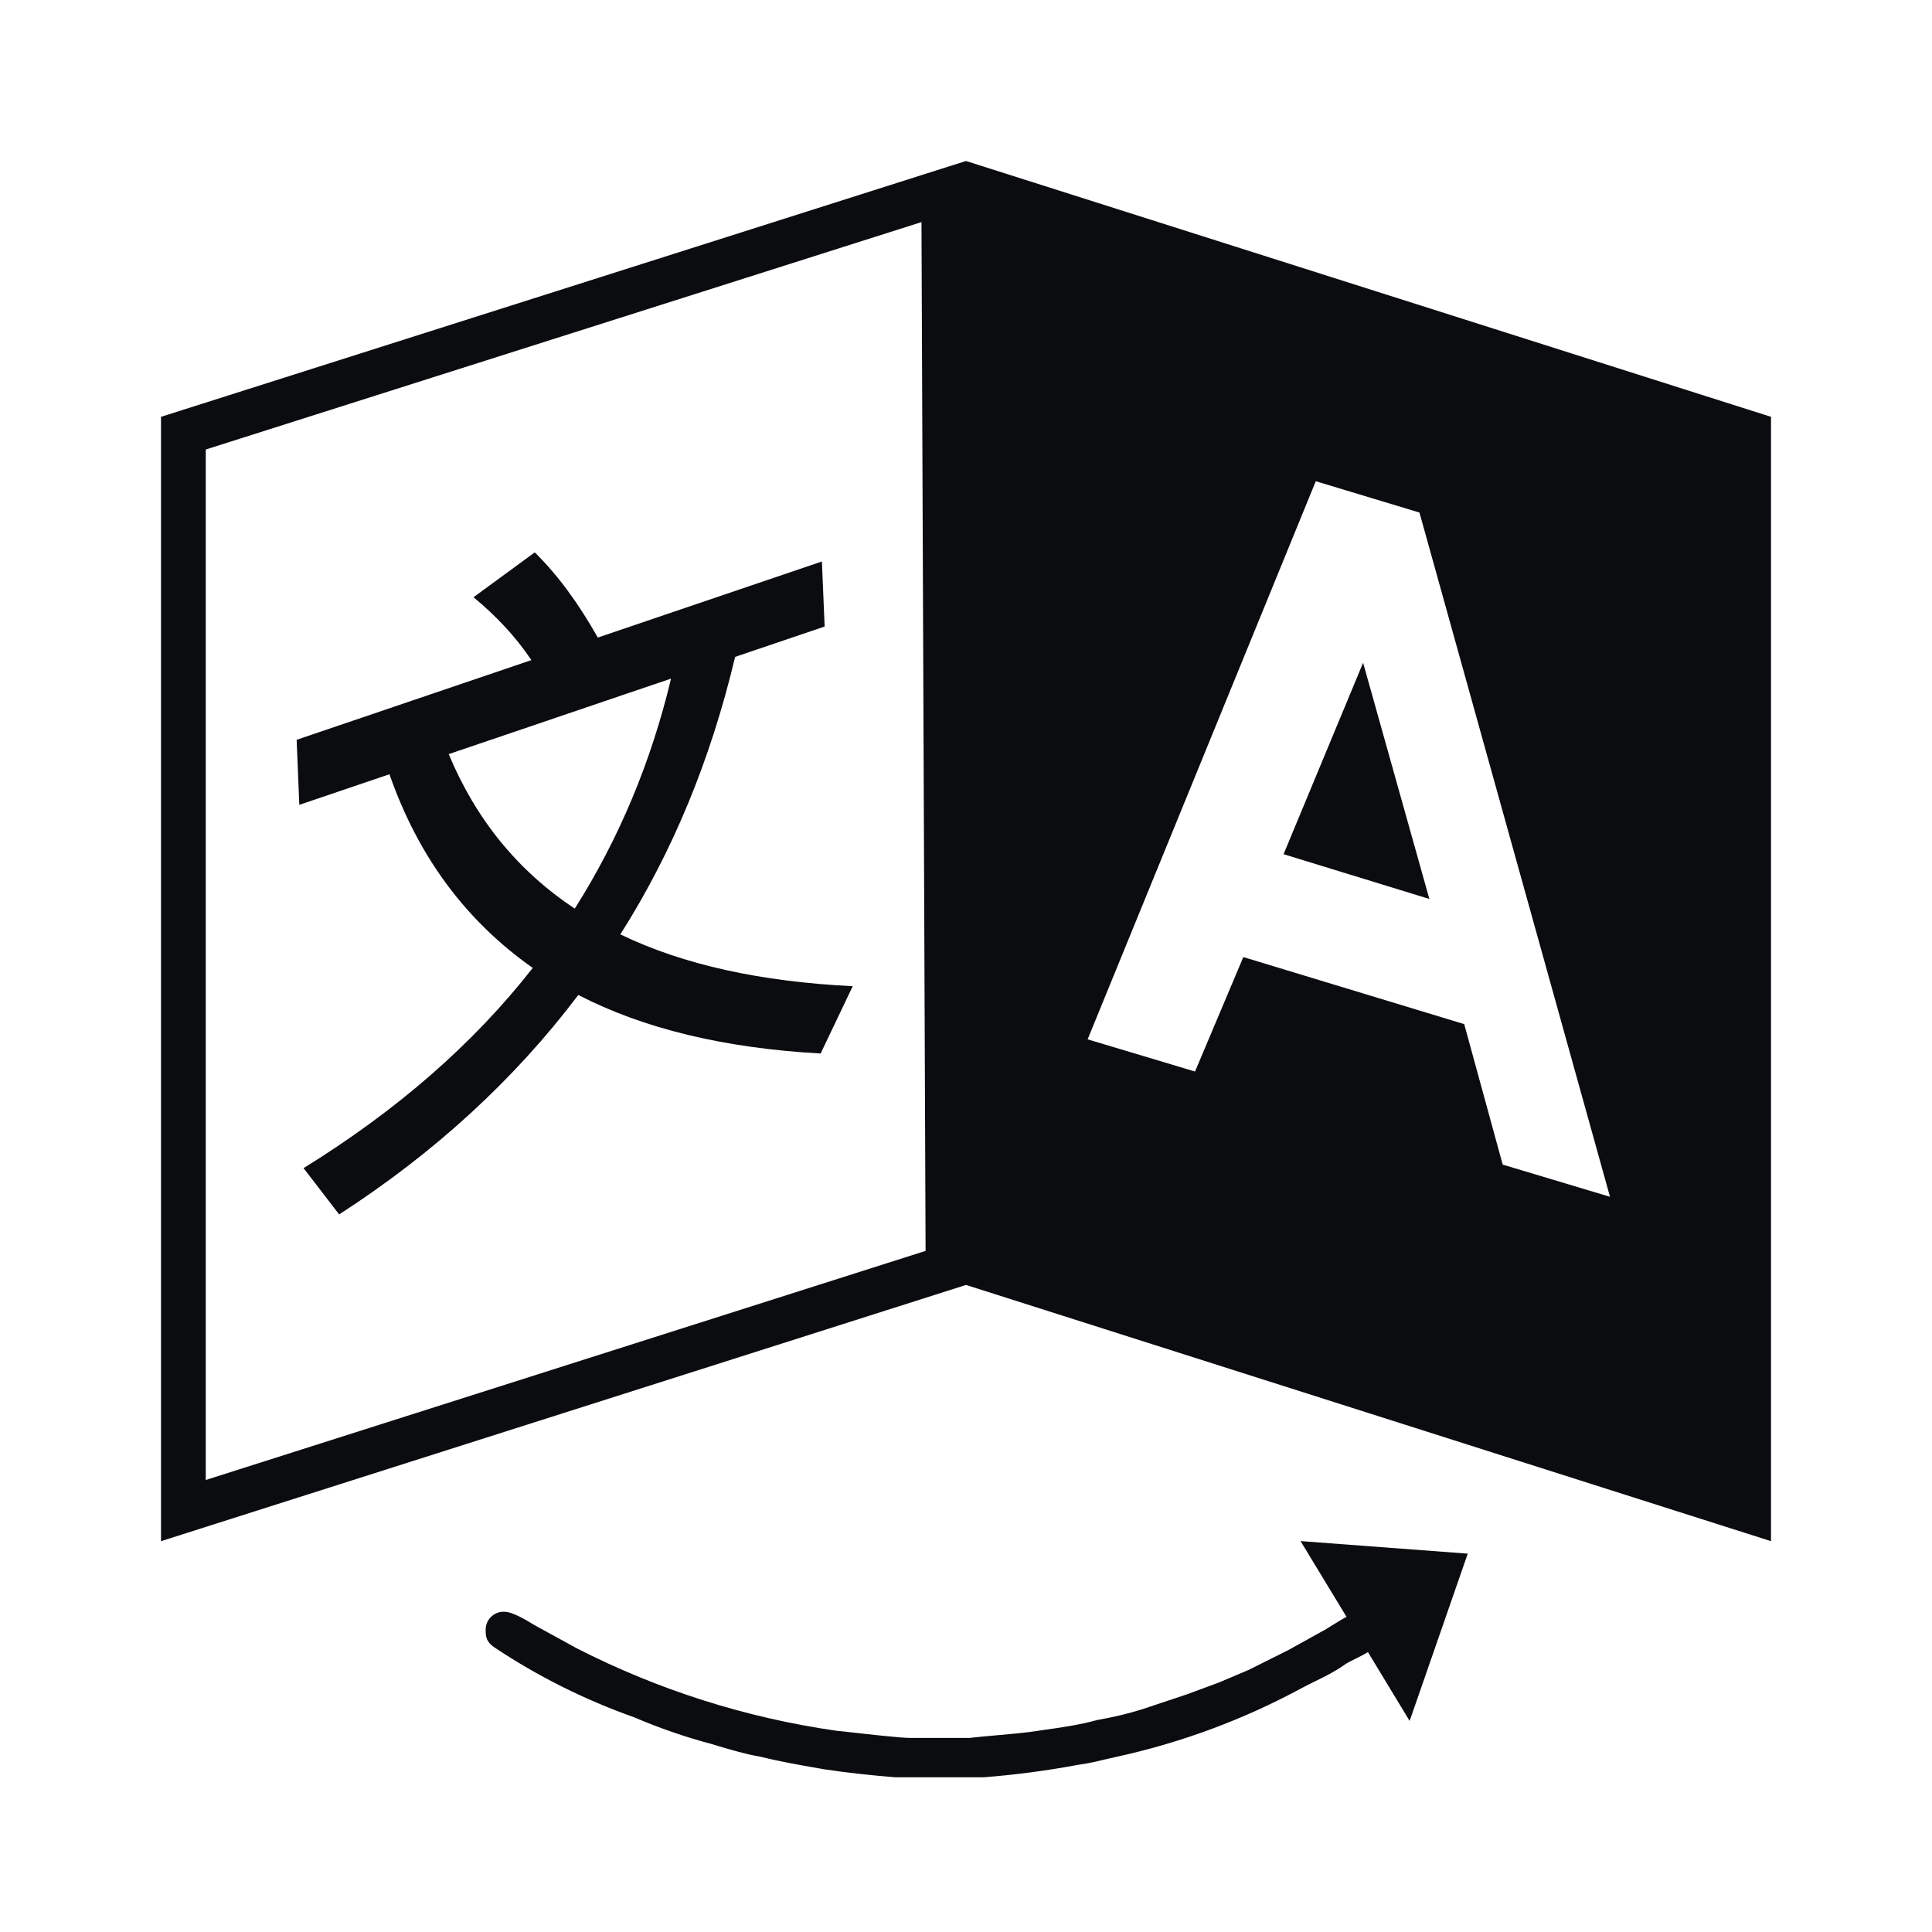 <svg width="24" height="24" viewBox="0 0 24 24" fill="none" xmlns="http://www.w3.org/2000/svg">
<path fill-rule="evenodd" clip-rule="evenodd" d="M11.498 15.539L2.556 18.385V5.584L11.447 2.759L11.498 15.539ZM11.445 2.176L12 2V2L12 2L12 2V2L22 5.178V19.145L12 15.962L2.556 18.968L2 19.145V18.561V5.178L11.445 2.176ZM16.727 20.085L16.156 19.144L18.233 19.3L17.511 21.378L16.993 20.523C16.945 20.553 16.894 20.578 16.844 20.603L16.844 20.603C16.786 20.631 16.731 20.658 16.689 20.689C16.581 20.766 16.457 20.827 16.336 20.886C16.282 20.913 16.229 20.939 16.178 20.966C15.455 21.358 14.681 21.646 13.878 21.822C13.83 21.832 13.781 21.844 13.733 21.855C13.625 21.881 13.515 21.907 13.4 21.922C13.01 21.995 12.617 22.047 12.222 22.078H11.122C10.833 22.055 10.522 22.022 10.233 21.978L10.172 21.967C9.935 21.926 9.69 21.883 9.444 21.822C9.27 21.793 9.088 21.739 8.919 21.689L8.844 21.666C8.511 21.578 8.189 21.466 7.878 21.333C7.266 21.116 6.684 20.826 6.144 20.466C6.044 20.4 6.033 20.333 6.033 20.255C6.032 20.224 6.037 20.193 6.048 20.164C6.059 20.135 6.076 20.109 6.098 20.087C6.12 20.065 6.146 20.048 6.175 20.037C6.204 20.025 6.235 20.02 6.267 20.022C6.364 20.022 6.532 20.122 6.637 20.186L6.637 20.186L6.638 20.186C6.677 20.209 6.707 20.227 6.722 20.233L7.167 20.477C8.177 20.993 9.266 21.339 10.389 21.5C10.395 21.5 10.454 21.506 10.541 21.516C10.77 21.542 11.187 21.589 11.3 21.589H12.044C12.159 21.576 12.271 21.566 12.384 21.556L12.384 21.556L12.384 21.556L12.384 21.556L12.384 21.556C12.555 21.541 12.726 21.527 12.9 21.5L12.958 21.491C13.175 21.461 13.409 21.428 13.633 21.366C13.822 21.333 14.011 21.289 14.189 21.233L14.755 21.044L15.144 20.9L15.511 20.744L16 20.5L16.422 20.266C16.455 20.25 16.499 20.222 16.548 20.191L16.548 20.191L16.548 20.191C16.604 20.156 16.666 20.117 16.727 20.085ZM15.945 10.611L16.933 8.233L17.756 11.167L15.945 10.611ZM17.633 6.367L16.345 5.978L13.511 12.911L14.845 13.311L15.445 11.889L18.189 12.722L18.667 14.467L20 14.867L17.633 6.367ZM3.718 9.998L3.685 9.19L6.601 8.2C6.403 7.905 6.16 7.648 5.882 7.419L6.643 6.862C6.923 7.137 7.184 7.49 7.426 7.92L10.21 6.975L10.244 7.783L9.132 8.16C8.826 9.446 8.351 10.592 7.706 11.607C8.491 11.987 9.455 12.195 10.593 12.251L10.194 13.087C8.997 13.021 7.993 12.778 7.184 12.36C6.391 13.409 5.398 14.321 4.213 15.086L3.771 14.511C4.929 13.795 5.88 12.968 6.618 12.024C5.787 11.439 5.194 10.64 4.838 9.618L3.718 9.998ZM8.336 8.43L5.574 9.368C5.914 10.182 6.433 10.818 7.14 11.287C7.687 10.424 8.088 9.468 8.336 8.43Z" fill="#0B0C0F"/>
</svg>
